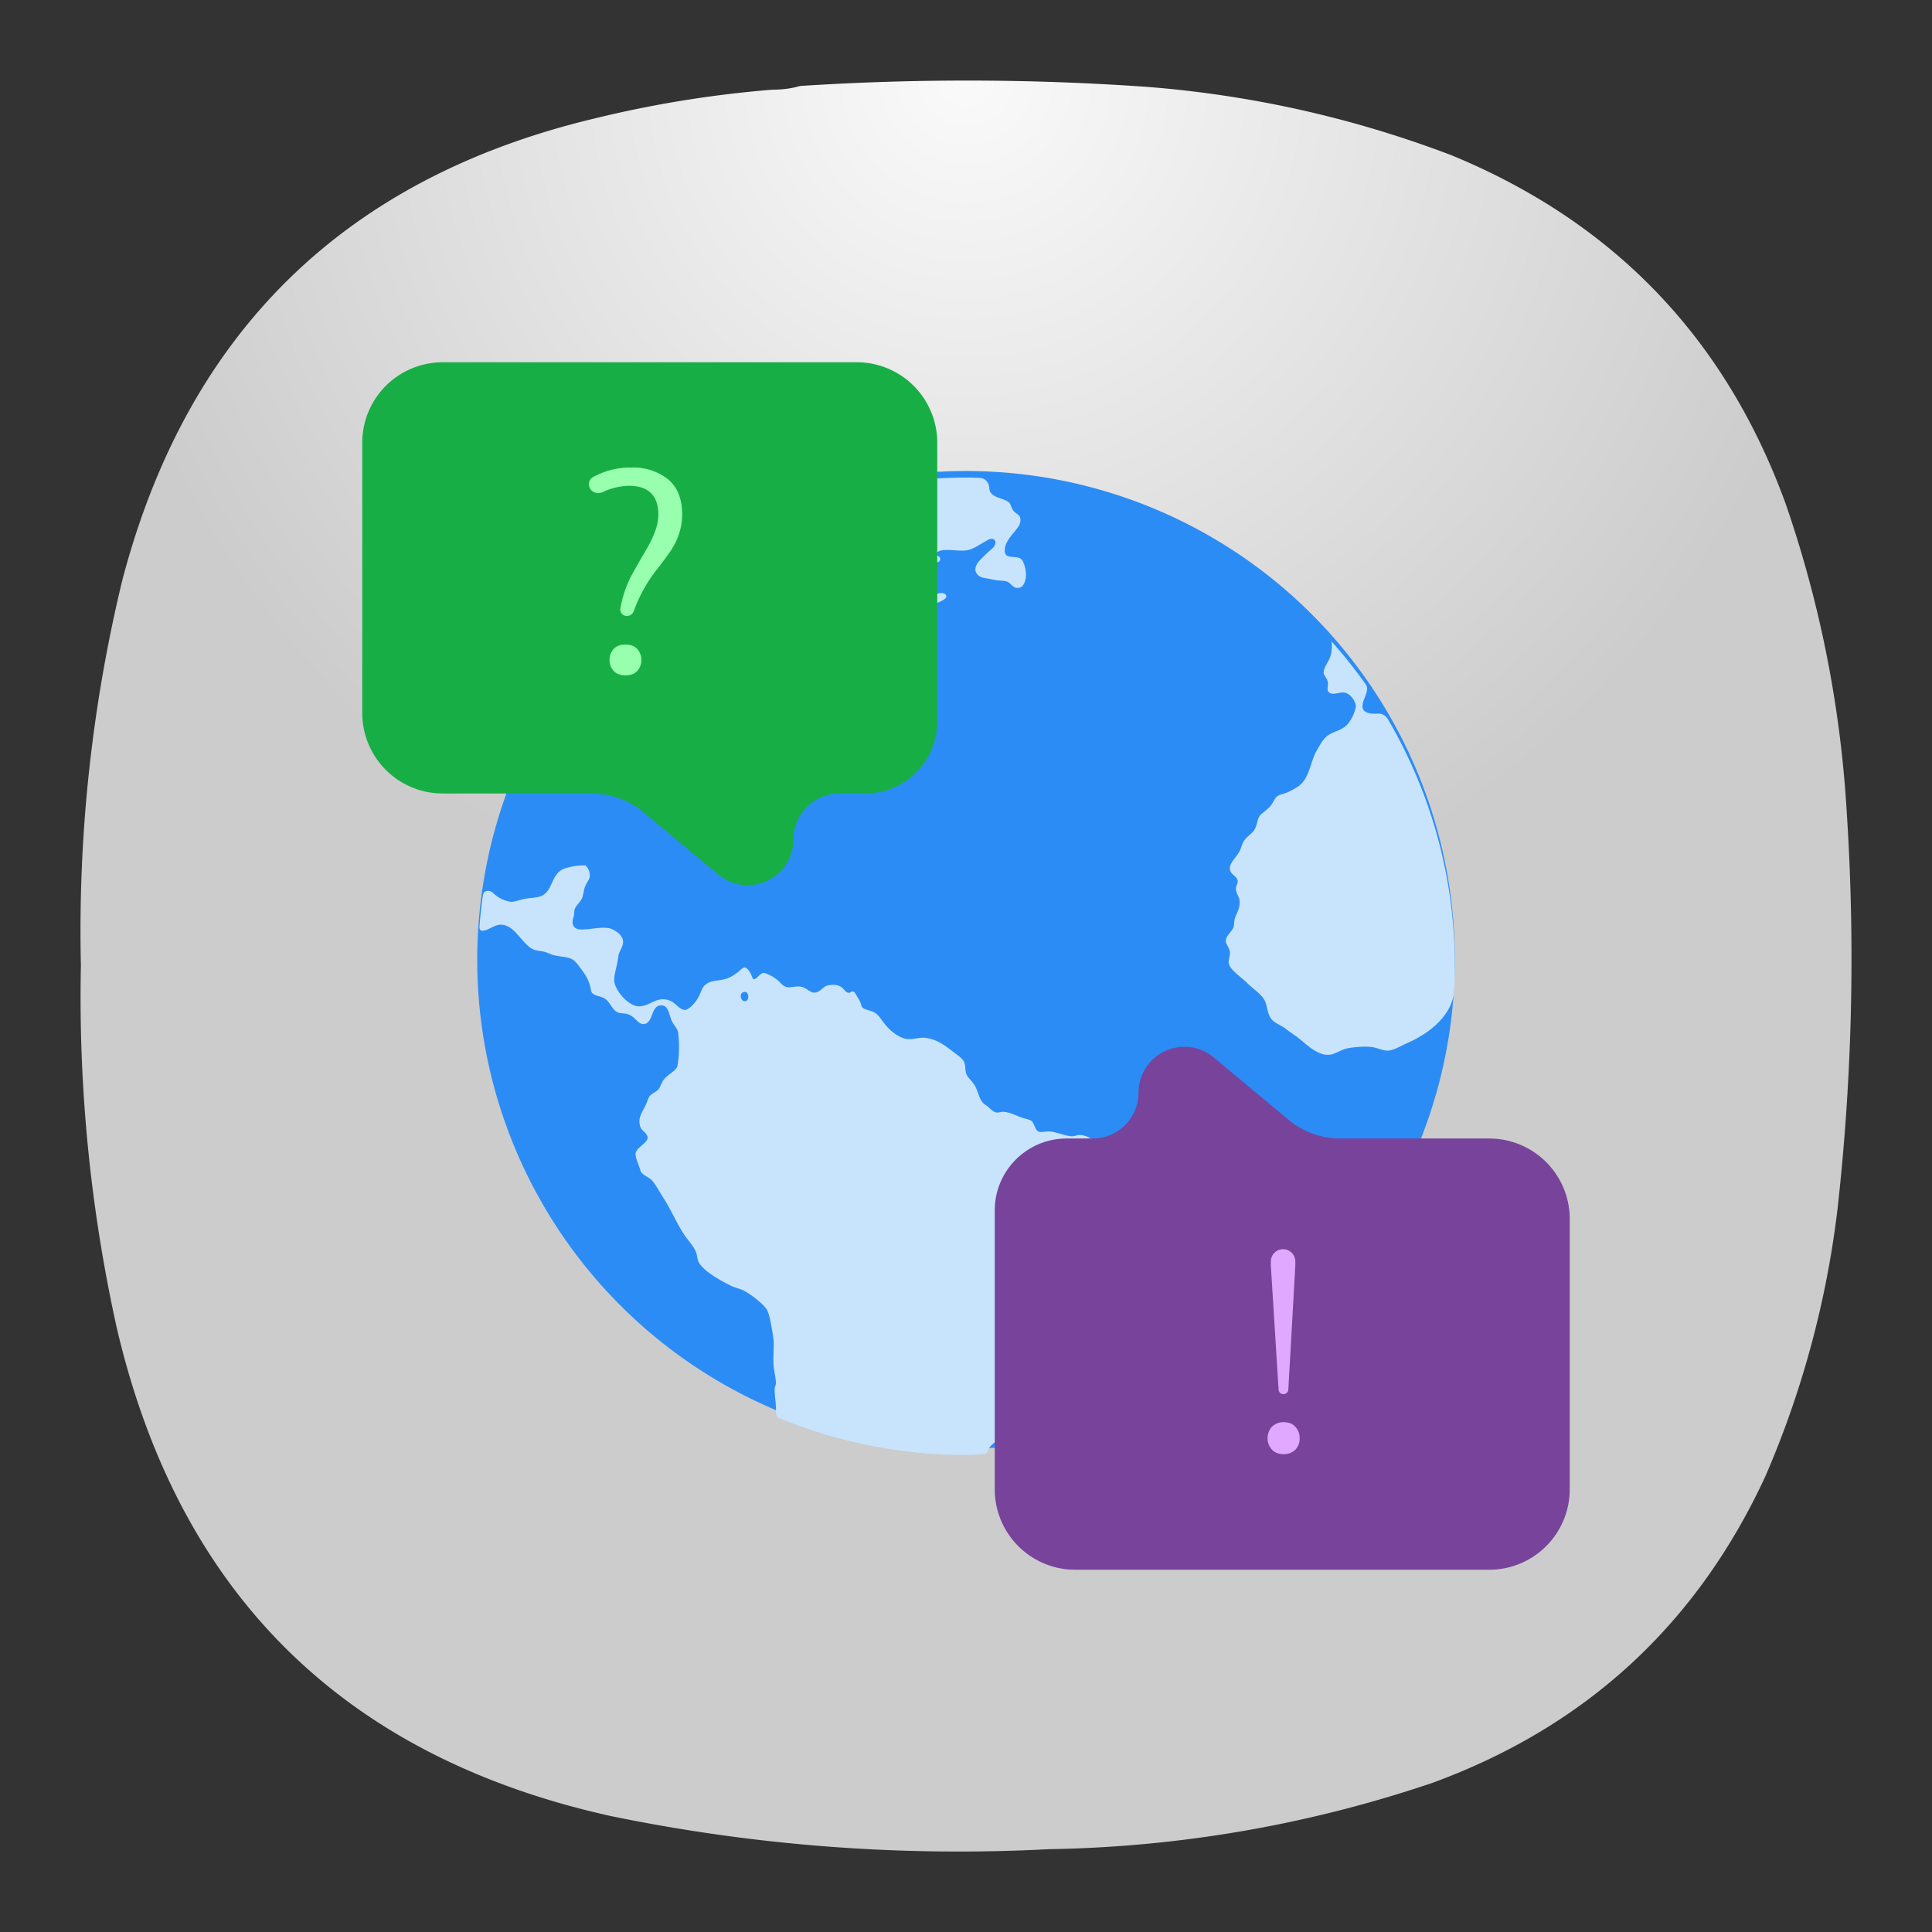 <svg xmlns="http://www.w3.org/2000/svg" width="24" height="24" fill="none">
<rect width="100%" height="100%" fill="#333333" stroke="none"/>
<path fill="url(#a)" fill-rule="evenodd" d="M9.596 1.114q.18.001.344-.046a32 32 0 0 1 4.307.011q1.951.153 3.78.848 3.038 1.25 4.158 4.339.64 1.86.756 3.824a28 28 0 0 1-.114 4.923 11.9 11.9 0 0 1-.894 3.32q-1.276 2.764-4.135 3.813a15.6 15.6 0 0 1-4.765.825 21.4 21.4 0 0 1-5.453-.413q-4.967-1.106-6.128-6.056a19 19 0 0 1-.447-4.511 18.5 18.5 0 0 1 .515-4.786q1.217-4.629 5.877-5.736a14 14 0 0 1 2.199-.355" clip-rule="evenodd"/>
<path fill="#2C8CF5" d="M18.072 12.001a6.072 6.072 0 1 0-12.143 0 6.072 6.072 0 0 0 12.143 0"/>
<path fill="#C8E4FC" d="M11.916 5.933c-.39.006-.78.05-1.162.13-.123.025-.232.094-.35.14l-.02.008c-.177.063-.306.144-.378.317-.03.074-.14.154-.215.148-.055-.005-.118-.082-.119-.134q0-.01.003-.017c.023-.093-.027-.123-.115-.085a6 6 0 0 0-.905.495c-.05.033-.015.093.044.092q.024-.001.047.005c.067.017.244.211.096.274a1.5 1.5 0 0 1-.251.022c-.052-.009-.082-.08-.134-.089-.168-.03-.36.103-.487.217-.7.622-1.248 1.4-1.597 2.27-.015.037.025.071.06.053.108-.057.2-.148.326-.156.063-.001.154.017.214.03.056.011.101.048.15.052h.033c.193-.014.352-.185.544-.163.071.007.123.084.178.088.046.004.088-.044.133-.037.044.007.119.102.126.156.005.035-.009.068-.02.102a.12.12 0 0 0 .068.15c.127.057.247-.002.221-.139l-.002-.017c-.002-.034.004-.065 0-.096-.006-.053-.03-.103-.03-.148-.001-.21.17-.31.312-.393.061-.036.11-.1.162-.126.075-.038.131-.047.194-.081.078-.044.149-.083.214-.126.056-.037.1-.093.101-.16a1 1 0 0 0-.004-.096c-.007-.076.035-.109.112-.115.067-.014.073-.11.111-.148.022-.022.084-.037.111-.06.068-.052.09-.132.148-.155.022-.008.07-.006.104-.015.043-.012.106-.064.177-.088.047-.016.154-.02.171-.037.022-.022 0-.085.008-.119.036-.167.288-.203.437-.259.044-.016.088-.039.132-.057.1-.042.063.01.083.115.025.134.205-.038.252-.058.09-.038.246-.061.364-.104.046-.017.108-.038.155-.066.1-.06-.023-.129-.111-.052-.026.023-.067.037-.089.01-.008-.012-.017-.024-.037-.026-.04-.005-.062.037-.103.03s-.098-.071-.104-.12c-.01-.08.036-.128.084-.178.05-.053.067-.14-.005-.147-.117-.011-.18-.104-.066-.13l.016-.003c.064-.011.207-.005.245.028.022.019.002.066.037.097a.1.1 0 0 0 .027.017c.059.028.097-.046.038-.074-.036-.017-.01-.054.03-.064.098-.025.226.01.328-.005.07-.01.145-.06.207-.096l.057-.033c.089-.048.13.04.054.107a2 2 0 0 0-.152.144c-.1.103-.065.21.078.226.035.005.08.016.118.022.045.008.092.006.127.015.062.015.079.082.14.082q.05-.001.069-.03c.06-.081.043-.213-.002-.304s-.213-.004-.222-.118c-.008-.106.077-.191.143-.274.028-.036.056-.07.05-.134-.007-.054-.052-.054-.09-.104-.02-.026-.028-.077-.051-.097-.078-.065-.235-.053-.245-.177-.002-.066-.047-.124-.112-.128l-.094-.004zM9.028 7.388c.035.004.077.041.119.044.04.002.072-.021.096-.015.03.008.05.032.059.06.02.067-.065.07-.133.082-.1.017-.14.214-.214.207-.055-.005-.09-.11-.07-.18.01-.038.034-.073.014-.106-.015-.023-.003-.054.021-.067a.2.2 0 0 1 .108-.025m-.333.022c.03.002.046.035.028.06-.024.034-.07.038-.117.066a.45.45 0 0 0-.2.296c-.01.04-.113.145-.163.134-.118-.024.032-.241.059-.274.03-.037.07-.069.104-.111s.056-.096.09-.119a.44.44 0 0 1 .199-.052m.878.267c.056.002.076.064.022.08a.3.3 0 0 1-.12.009c-.078-.008-.094-.074-.016-.082.034-.001.076-.008.114-.007m-.48.18c.033 0 .042.04.013.058a1 1 0 0 1-.195.08c-.057.019-.154.04-.164-.022-.012-.077.082-.06.134-.066.065-.01.136-.047.212-.05m7.448.11a.5.5 0 0 1-.009.169c-.02.08-.092.153-.089.223.005.035.044.07.053.118.005.026-.012.081 0 .105.038.072.14.01.207.022.066.01.142.104.14.177a.5.5 0 0 1-.08.186c-.065.098-.153.102-.245.155-.078.044-.111.117-.156.193-.089.149-.09.351-.232.452a1 1 0 0 1-.132.074c-.04.019-.096.025-.133.052-.03.021-.047.079-.089.126-.052.058-.106.082-.134.126-.02.034-.028.103-.051.148-.032.063-.1.093-.14.156-.02.03-.033.088-.053.126-.047.086-.128.147-.12.222.01.073.092.085.097.148.002.036-.023.058-.022.097.002.057.04.097.045.14.01.11-.038.155-.059.23-.01.036-.006.076-.015.104-.018.056-.095.106-.097.17 0 .047.048.084.052.149.001.045-.022.093-.014.134.015.08.16.174.222.237.084.084.194.149.23.237.03.075.03.173.089.23.043.042.115.067.17.11.052.041.109.076.164.12.09.07.226.211.37.2.075-.005.152-.067.237-.082.088-.016.201-.024.29-.015.068.007.137.048.207.045.074-.005.16-.06.244-.097.28-.122.56-.352.577-.657a6.05 6.05 0 0 0-.823-3.361c-.025-.042-.068-.073-.117-.071-.075.004-.198.004-.2-.09 0-.094.095-.196.041-.273a6 6 0 0 0-.426-.535M7.272 10.75a.8.8 0 0 0-.273.044c-.16.073-.13.29-.29.342-.055.018-.131.018-.192.03-.053.009-.117.038-.171.037a.4.4 0 0 1-.214-.104c-.044-.048-.123-.044-.133.02a6 6 0 0 0-.043.398c-.002.022.013.045.035.045.07 0 .145-.072.223-.075.181-.005.26.232.407.305.037.018.085.019.133.03.038.008.067.024.104.037.078.026.175.023.237.051.06.027.11.109.16.177a.5.5 0 0 1 .087.218q.004.023.023.038c.036.032.084.027.139.057.075.04.098.145.17.177.025.011.087.01.126.022.098.03.13.144.215.119.093-.027.076-.195.17-.225l.022-.004c.093-.005.1.095.134.184.02.05.069.095.082.148a1.4 1.4 0 0 1-.008.423c-.023.067-.115.096-.171.17-.027.036-.04.087-.06.112-.036.044-.09.056-.117.096-.016.023-.03.072-.045.104-.045.094-.104.16-.067.274.016.047.089.078.09.133 0 .064-.138.122-.149.193-.008.053.043.147.06.216.012.051.11.083.14.118.052.058.094.141.141.214.095.145.168.32.26.46.048.074.116.14.148.216.016.038.014.084.03.118.052.12.286.245.407.305.056.027.12.037.17.066.08.044.235.161.274.23.036.062.058.213.075.311.023.13.001.23.008.371.004.076.028.153.03.23 0 .026-.015.046-.016.073-.001.093.023.197.015.29 0 .031.015.061.043.073a6.1 6.1 0 0 0 2.323.457c.074 0 .147-.007.22-.012a.05.05 0 0 0 .047-.04c.027-.076.096-.101.14-.157.034-.041.05-.09.082-.133a.35.35 0 0 0 .08-.28c-.014-.064-.032-.125-.013-.194.035-.133.22-.214.348-.274.045-.021.09-.055.126-.067.09-.031.2-.014.282-.044.14-.051.154-.2.222-.327.033-.06.075-.12.082-.162.005-.039-.014-.074-.008-.12.006-.044.047-.083.06-.133a1 1 0 0 0 .022-.23c0-.058-.027-.11-.03-.163-.009-.192.07-.214.141-.318.036-.052.049-.111.074-.148.119-.178.326-.264.311-.534-.005-.089-.06-.29-.126-.32-.037-.015-.123 0-.178-.021-.175-.066-.278-.283-.46-.297-.039-.005-.074.016-.117.015-.072-.004-.18-.05-.26-.059-.051-.005-.118.015-.149 0-.046-.022-.05-.107-.089-.133-.03-.02-.087-.027-.133-.045-.072-.028-.13-.06-.215-.067-.026 0-.058.013-.089.008-.046-.008-.083-.063-.126-.089-.089-.053-.088-.162-.142-.25-.032-.052-.084-.09-.103-.142-.015-.043-.008-.095-.022-.134-.019-.055-.074-.087-.134-.133-.107-.082-.202-.16-.355-.179-.068-.008-.134.02-.216.016-.086-.006-.194-.082-.259-.156-.063-.072-.093-.136-.148-.17-.052-.034-.12-.033-.156-.067-.016-.015-.012-.04-.03-.074q-.014-.029-.03-.052c-.03-.049-.043-.095-.088-.062-.022.016-.053-.002-.07-.023-.048-.058-.1-.083-.211-.063-.06.011-.094.087-.164.09-.057.004-.102-.065-.178-.075-.057-.008-.122.015-.162.007-.064-.012-.083-.065-.141-.103a.5.5 0 0 0-.148-.075c-.028.002-.052.024-.077.049-.085.081-.049-.018-.132-.1-.044-.045-.082.02-.118.045-.041.028-.08.057-.126.073-.102.038-.165.018-.245.06-.073.038-.077.102-.118.177-.034.063-.113.153-.164.156-.062.005-.121-.086-.178-.11-.17-.074-.252.064-.393.066-.13.005-.317-.21-.31-.334 0-.074.042-.189.05-.282.009-.073.06-.117.06-.185.002-.09-.12-.16-.177-.17-.097-.018-.22.016-.34.017-.1 0-.13-.065-.097-.159.01-.028.004-.065.014-.096.018-.047.067-.084.09-.134.016-.038.02-.093.036-.14.02-.054.055-.089.06-.127a.17.17 0 0 0-.053-.14m1.982 1.57c.05.004.056.108.005.116-.055.01-.083-.087-.03-.111z"/>
<path fill="#18AE46" d="M5.5 4.5a1 1 0 0 0-1 1v3.357a1 1 0 0 0 1 1h1.852a1 1 0 0 1 .64.232l.93.775a.57.57 0 0 0 .935-.437.57.57 0 0 1 .57-.57h.323c.493 0 .893-.4.893-.893V5.5a1 1 0 0 0-1-1z"/>
<path fill="#97FFAD" d="M8.179 6.4q0-.365-.368-.365a.8.8 0 0 0-.326.079c-.065.03-.145 0-.165-.07a.1.1 0 0 1 .044-.116.96.96 0 0 1 .48-.12.7.7 0 0 1 .44.134q.19.145.19.45 0 .255-.166.485-.075.104-.155.207c-.12.153-.215.325-.28.508a.09.09 0 0 1-.084.06.08.08 0 0 1-.083-.09 1.4 1.4 0 0 1 .17-.47q.069-.124.138-.24.165-.274.164-.453m-.261 1.935q-.05.055-.147.055t-.148-.056a.2.2 0 0 1-.05-.136.2.2 0 0 1 .05-.134q.051-.056.148-.056t.147.056a.2.2 0 0 1 .05.136.2.2 0 0 1-.05.135"/>
<path fill="#78449B" d="M18.5 19.5a1 1 0 0 0 1-1v-3.357a1 1 0 0 0-1-1h-1.852a1 1 0 0 1-.64-.232l-.93-.775a.57.57 0 0 0-.935.437.57.57 0 0 1-.57.57h-.323c-.493 0-.893.4-.893.893V18.5a1 1 0 0 0 1 1z"/>
<path fill="#E0A8FF" d="M16.093 18.007a.2.2 0 0 1-.147.057q-.097 0-.149-.06a.2.2 0 0 1-.05-.14q0-.078.05-.137a.2.2 0 0 1 .149-.06q.097 0 .147.06a.2.2 0 0 1 .052.14.2.2 0 0 1-.052.14m-.15-.688a.06.06 0 0 1-.06-.057l-.096-1.539v-.053a.152.152 0 1 1 .304 0v.053l-.087 1.539a.06.06 0 0 1-.06.057Z"/>
<defs>
<radialGradient id="a" cx="0" cy="0" r="1" gradientTransform="matrix(0 11 -11 0 12 1)" gradientUnits="userSpaceOnUse">
<stop stop-color="#FAFAFA"/>
<stop offset="1" stop-color="#CCC"/>
</radialGradient>
</defs>
</svg>
